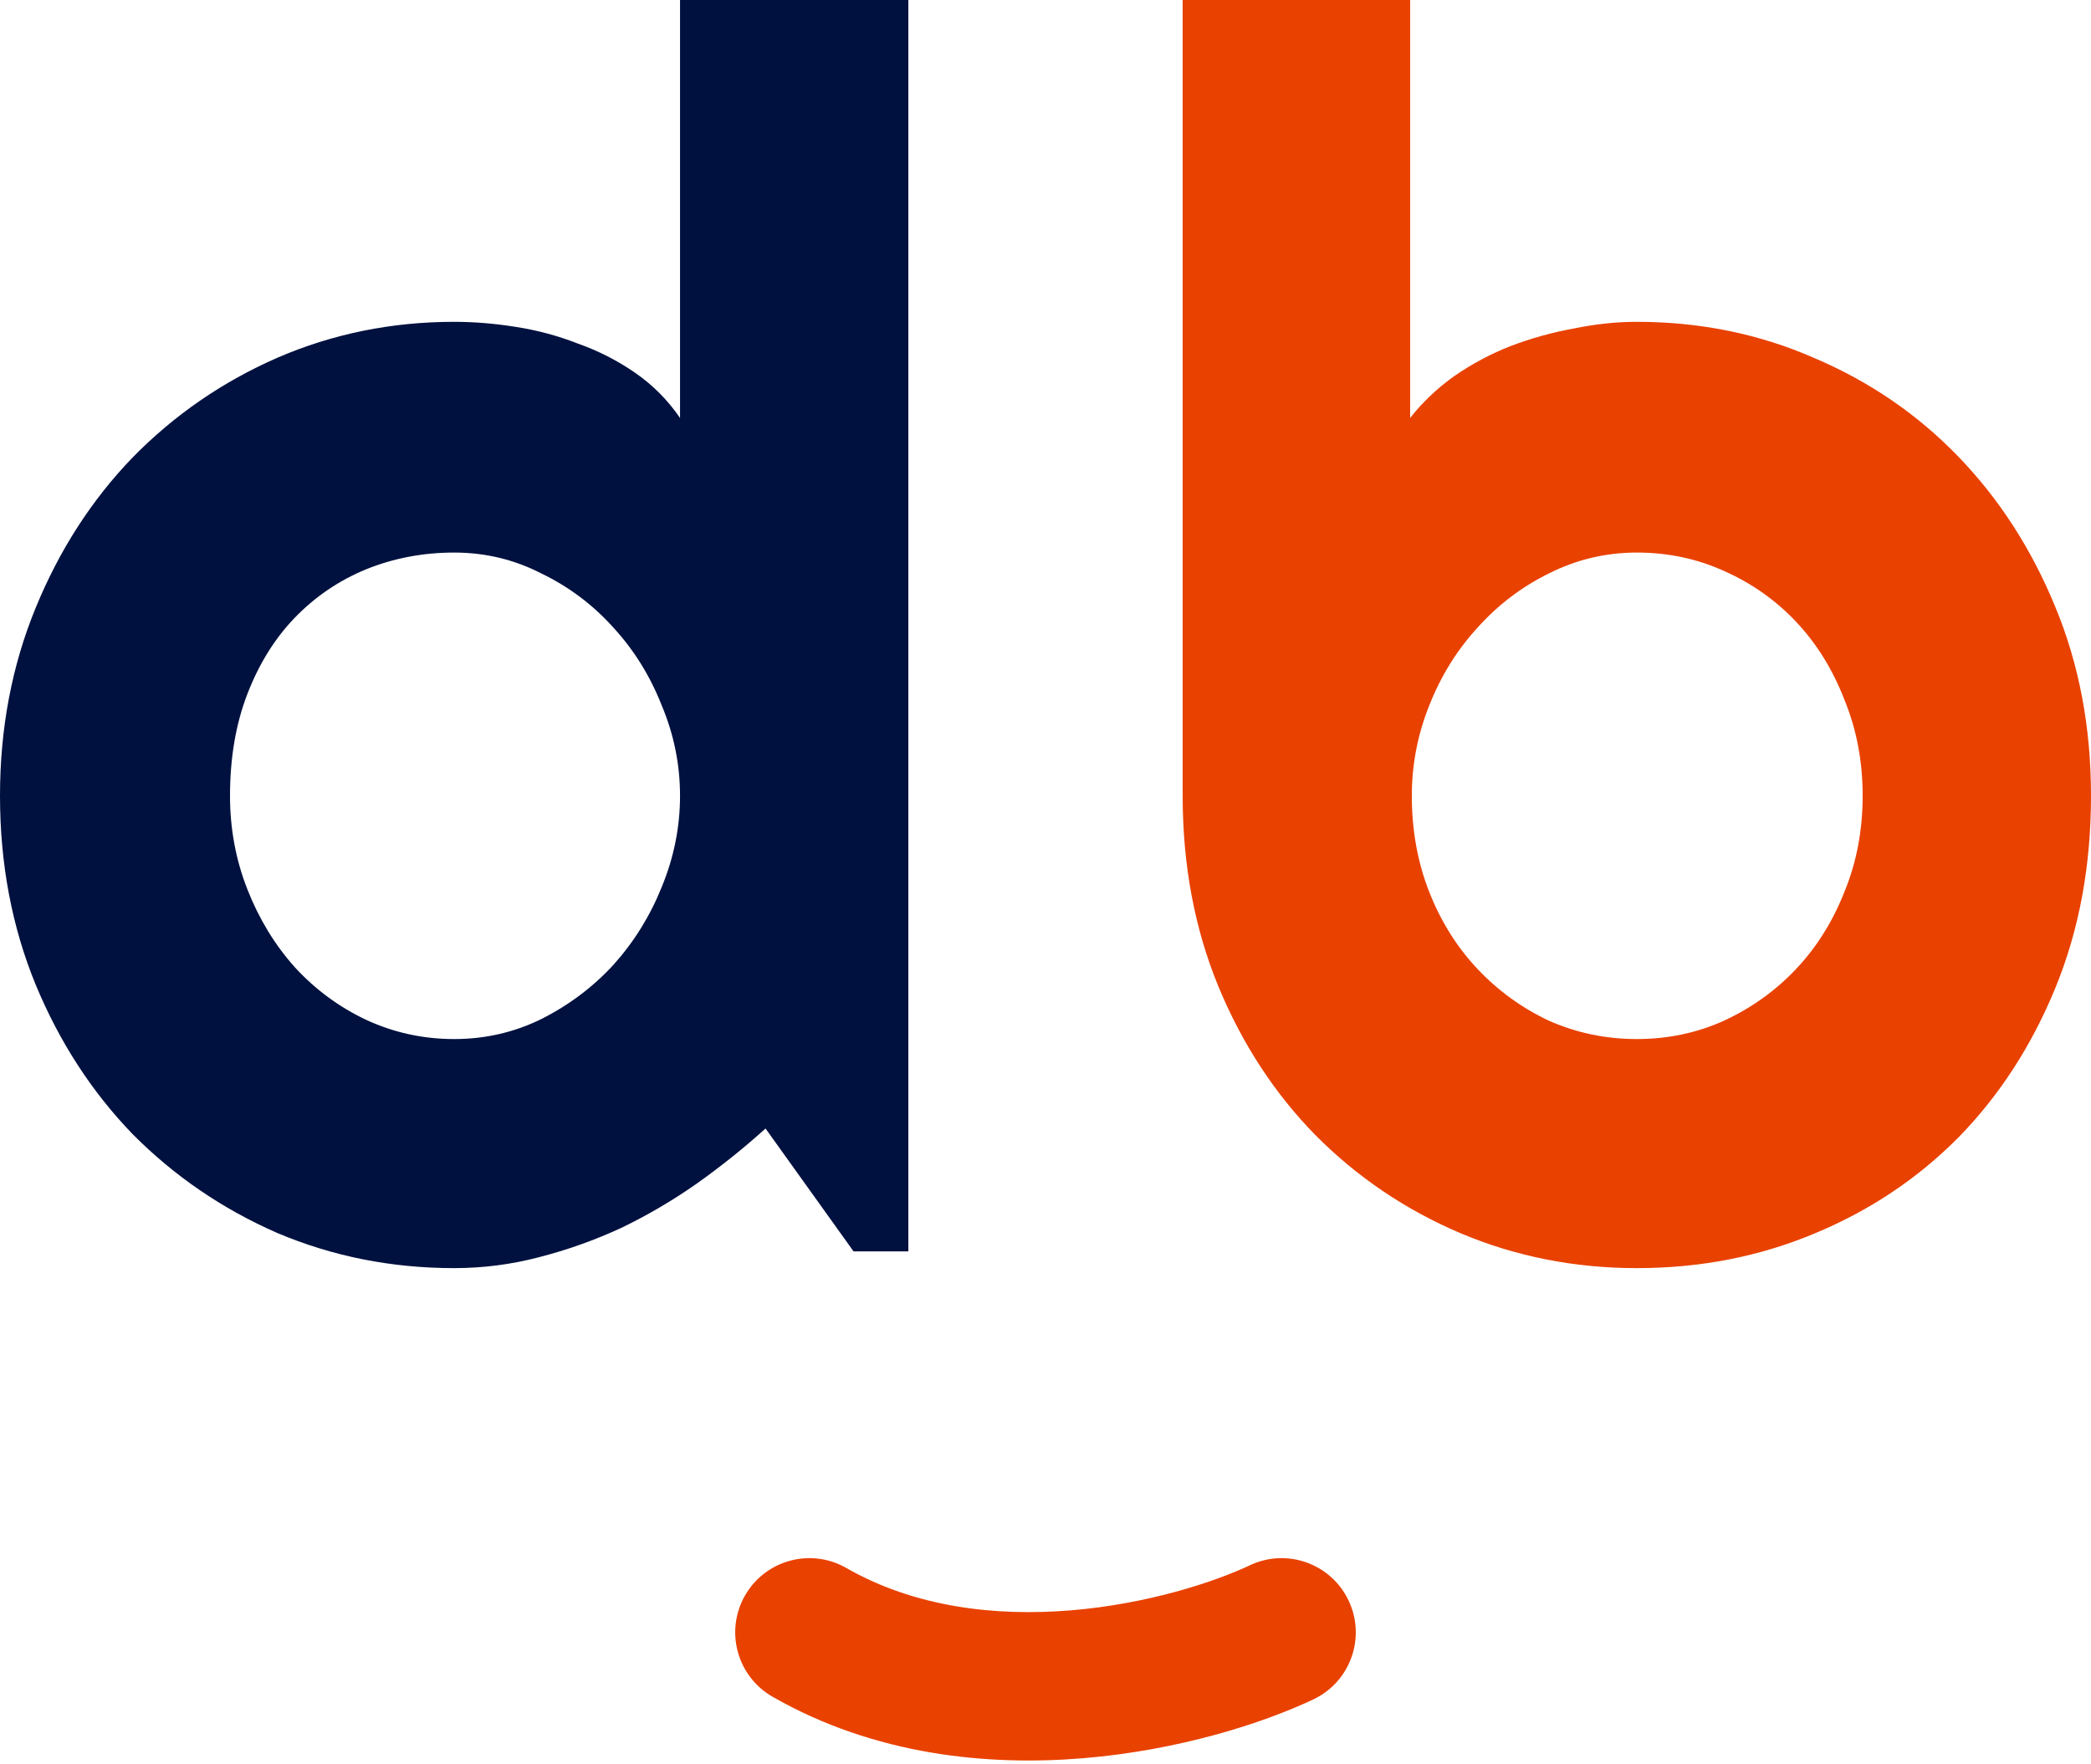 <svg width="64" height="54" viewBox="0 0 64 54" fill="none" xmlns="http://www.w3.org/2000/svg">
<g filter="url(#filter0_b_1_3)">
<path d="M27.802 38.301H26.125L23.431 34.54C22.77 35.137 22.067 35.7 21.322 36.229C20.593 36.74 19.822 37.193 19.009 37.585C18.196 37.96 17.357 38.259 16.493 38.48C15.646 38.702 14.782 38.813 13.901 38.813C11.987 38.813 10.182 38.455 8.488 37.738C6.811 37.005 5.337 35.998 4.066 34.719C2.812 33.423 1.821 31.896 1.093 30.14C0.364 28.366 0 26.438 0 24.357C0 22.293 0.364 20.374 1.093 18.601C1.821 16.827 2.812 15.291 4.066 13.995C5.337 12.699 6.811 11.684 8.488 10.95C10.182 10.217 11.987 9.85 13.901 9.85C14.511 9.85 15.138 9.902 15.782 10.004C16.442 10.106 17.078 10.277 17.688 10.516C18.315 10.737 18.899 11.036 19.441 11.411C19.983 11.786 20.441 12.247 20.814 12.793V0L27.802 0V38.301ZM20.814 24.357C20.814 23.402 20.627 22.481 20.255 21.594C19.899 20.69 19.407 19.897 18.78 19.215C18.154 18.515 17.417 17.961 16.57 17.552C15.739 17.125 14.85 16.912 13.901 16.912C12.952 16.912 12.054 17.082 11.207 17.424C10.377 17.765 9.649 18.259 9.022 18.907C8.412 19.539 7.929 20.315 7.573 21.236C7.217 22.157 7.04 23.197 7.04 24.357C7.04 25.364 7.217 26.319 7.573 27.223C7.929 28.127 8.412 28.92 9.022 29.602C9.649 30.285 10.377 30.822 11.207 31.214C12.054 31.606 12.952 31.802 13.901 31.802C14.85 31.802 15.739 31.598 16.57 31.189C17.417 30.762 18.154 30.208 18.78 29.525C19.407 28.826 19.899 28.033 20.255 27.146C20.627 26.242 20.814 25.312 20.814 24.357Z" fill="#00113F"/>
<path d="M64 24.357C64 26.506 63.636 28.468 62.907 30.242C62.179 32.016 61.188 33.542 59.934 34.822C58.68 36.084 57.206 37.065 55.512 37.764C53.835 38.463 52.03 38.813 50.099 38.813C48.184 38.813 46.38 38.455 44.686 37.738C43.009 37.022 41.535 36.024 40.264 34.745C39.01 33.466 38.019 31.948 37.291 30.191C36.562 28.417 36.198 26.472 36.198 24.357V0L43.161 0V12.793C43.534 12.315 43.983 11.889 44.508 11.513C45.05 11.138 45.626 10.831 46.236 10.592C46.863 10.354 47.507 10.174 48.167 10.055C48.828 9.919 49.472 9.85 50.099 9.85C52.03 9.85 53.835 10.217 55.512 10.95C57.206 11.667 58.68 12.673 59.934 13.97C61.188 15.266 62.179 16.801 62.907 18.575C63.636 20.332 64 22.259 64 24.357ZM57.011 24.357C57.011 23.3 56.825 22.319 56.452 21.415C56.096 20.494 55.605 19.701 54.978 19.035C54.351 18.37 53.614 17.85 52.767 17.475C51.937 17.099 51.048 16.912 50.099 16.912C49.15 16.912 48.252 17.125 47.405 17.552C46.575 17.961 45.846 18.515 45.219 19.215C44.593 19.897 44.101 20.69 43.745 21.594C43.39 22.481 43.212 23.402 43.212 24.357C43.212 25.415 43.39 26.395 43.745 27.299C44.101 28.203 44.593 28.988 45.219 29.653C45.846 30.319 46.575 30.847 47.405 31.24C48.252 31.615 49.15 31.802 50.099 31.802C51.048 31.802 51.937 31.615 52.767 31.24C53.614 30.847 54.351 30.319 54.978 29.653C55.605 28.988 56.096 28.203 56.452 27.299C56.825 26.395 57.011 25.415 57.011 24.357Z" fill="#E94100"/>
</g>
<path fill-rule="evenodd" clip-rule="evenodd" d="M41.279 48.992C41.815 50.126 41.33 51.479 40.195 52.015C38.642 52.748 36.072 53.572 33.158 53.813C30.239 54.056 26.784 53.728 23.646 51.932C22.558 51.309 22.18 49.922 22.803 48.833C23.426 47.745 24.814 47.367 25.902 47.99C27.991 49.186 30.441 49.481 32.782 49.287C35.127 49.093 37.17 48.421 38.256 47.908C39.39 47.372 40.744 47.857 41.279 48.992Z" fill="#E94100"/>
<defs>
<filter id="filter0_b_1_3" x="-4" y="-4" width="72" height="46.813" filterUnits="userSpaceOnUse" color-interpolation-filters="sRGB">
<feFlood flood-opacity="0" result="BackgroundImageFix"/>
<feGaussianBlur in="BackgroundImageFix" stdDeviation="2"/>
<feComposite in2="SourceAlpha" operator="in" result="effect1_backgroundBlur_1_3"/>
<feBlend mode="normal" in="SourceGraphic" in2="effect1_backgroundBlur_1_3" result="shape"/>
</filter>
</defs>
</svg>
